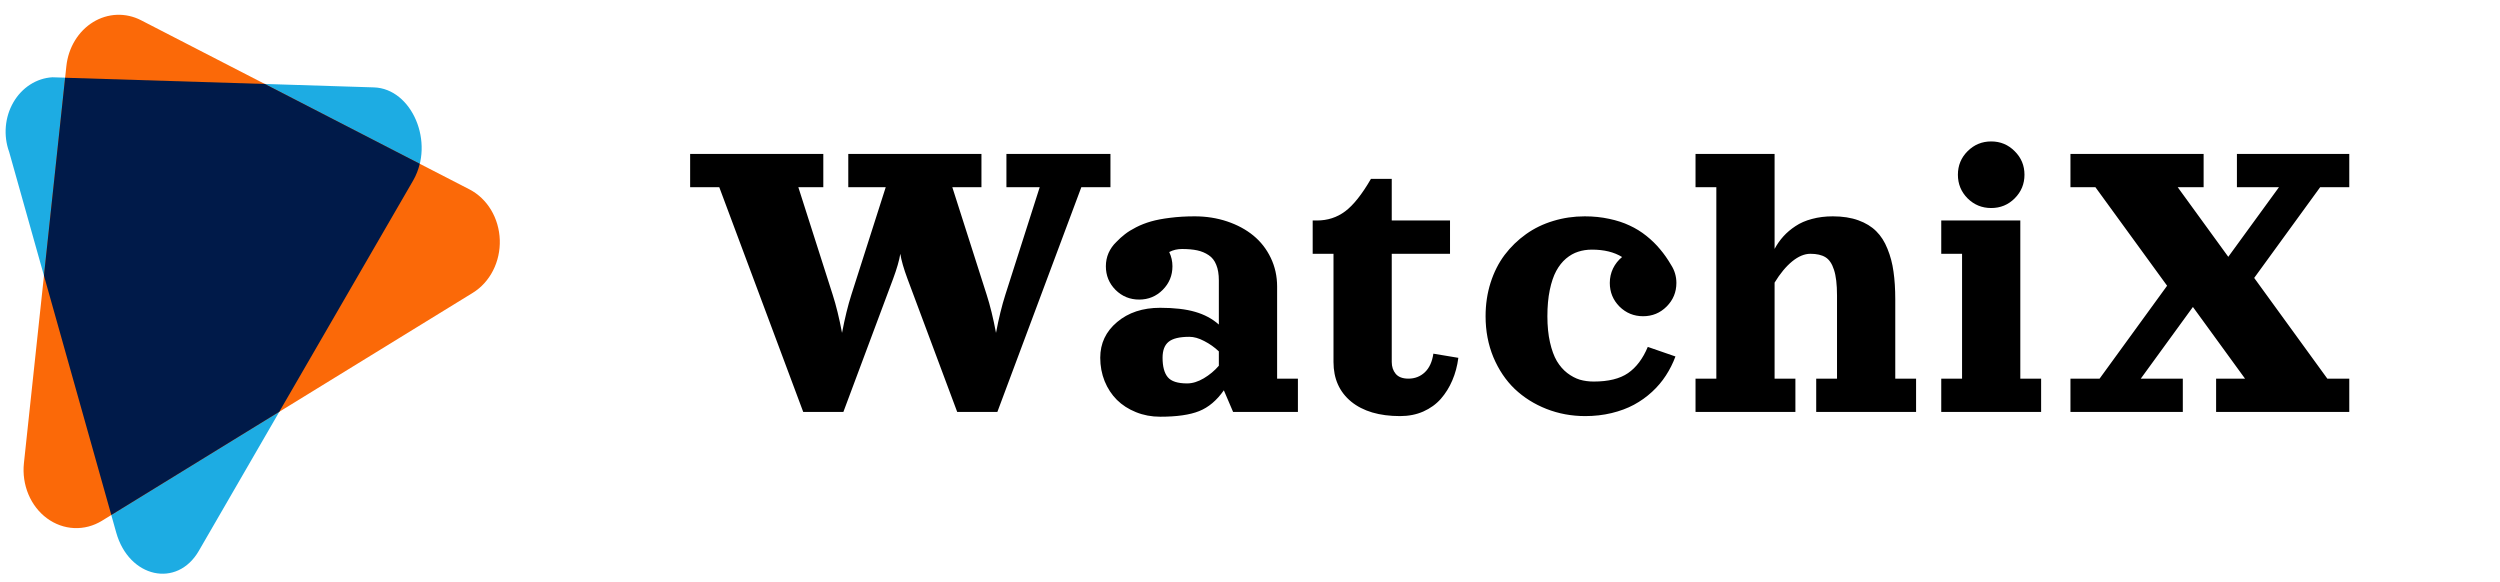 <svg width="176" height="41" viewBox="0 0 176 41" fill="none" xmlns="http://www.w3.org/2000/svg">
<path d="M29.094 12.693L13.996 38.782C12.466 41.425 9.078 40.681 8.183 37.495L0.646 10.698C0.439 10.132 0.359 9.521 0.41 8.913C0.461 8.306 0.643 7.721 0.94 7.207C1.237 6.693 1.641 6.264 2.119 5.957C2.597 5.65 3.134 5.472 3.686 5.44L26.32 6.152C29.007 6.236 30.624 10.049 29.094 12.693Z" fill="#1DACE3"/>
<path d="M33.288 20.613L7.177 36.662C6.58 37.029 5.902 37.207 5.219 37.176C4.536 37.145 3.874 36.907 3.305 36.487C2.737 36.068 2.285 35.483 1.999 34.798C1.713 34.114 1.604 33.355 1.684 32.606L4.672 4.655C4.741 4.011 4.947 3.395 5.274 2.857C5.601 2.318 6.039 1.873 6.552 1.558C7.065 1.242 7.639 1.066 8.226 1.043C8.813 1.02 9.397 1.151 9.93 1.425L33.053 13.334C33.67 13.653 34.197 14.155 34.573 14.783C34.949 15.411 35.161 16.142 35.185 16.894C35.209 17.646 35.045 18.391 34.71 19.047C34.376 19.704 33.883 20.245 33.288 20.613Z" fill="#FB6908"/>
<path d="M4.584 5.473L3.094 19.406L7.835 36.254L19.661 28.987L29.094 12.693C29.3 12.333 29.454 11.941 29.55 11.529L18.644 5.912L4.584 5.473Z" fill="#001A49"/>
<path d="M48.586 10.836H57.961V13.18H56.203L58.62 20.746C58.864 21.502 59.084 22.398 59.279 23.434C59.475 22.403 59.694 21.507 59.938 20.746L62.355 13.18H59.719V10.836H69.094V13.18H67.043L69.46 20.746C69.704 21.502 69.924 22.398 70.119 23.434C70.314 22.403 70.534 21.507 70.778 20.746L73.195 13.18H70.852V10.836H78.176V13.18H76.125L70.214 29H67.387L63.886 19.625C63.623 18.917 63.454 18.331 63.381 17.867C63.308 18.331 63.139 18.917 62.876 19.625L59.374 29H56.547L50.637 13.18H48.586V10.836ZM89.909 20.174V26.656H91.373V29H86.81L86.159 27.477C85.66 28.189 85.082 28.678 84.423 28.941C83.769 29.205 82.853 29.337 81.676 29.337C81.066 29.337 80.497 29.23 79.97 29.015C79.447 28.805 79 28.517 78.629 28.15C78.263 27.784 77.975 27.345 77.765 26.832C77.56 26.319 77.457 25.77 77.457 25.184C77.457 24.173 77.853 23.336 78.644 22.672C79.435 22.003 80.446 21.669 81.676 21.669C82.667 21.669 83.488 21.764 84.137 21.954C84.787 22.14 85.343 22.438 85.807 22.848V19.742C85.807 19.303 85.746 18.936 85.624 18.644C85.507 18.346 85.329 18.119 85.089 17.962C84.85 17.801 84.581 17.689 84.284 17.625C83.986 17.562 83.629 17.53 83.214 17.53C82.882 17.53 82.582 17.601 82.313 17.743C82.465 18.06 82.54 18.395 82.54 18.746C82.54 19.395 82.311 19.95 81.852 20.409C81.398 20.863 80.846 21.09 80.197 21.09C79.547 21.09 78.993 20.863 78.534 20.409C78.08 19.95 77.853 19.395 77.853 18.746C77.853 18.414 77.916 18.102 78.043 17.809C78.175 17.516 78.356 17.259 78.585 17.04C78.781 16.834 78.983 16.651 79.193 16.49C79.403 16.324 79.667 16.161 79.984 15.999C80.306 15.834 80.656 15.697 81.032 15.589C81.408 15.482 81.857 15.396 82.379 15.333C82.907 15.265 83.483 15.23 84.108 15.23C84.918 15.23 85.68 15.35 86.393 15.589C87.106 15.829 87.721 16.161 88.239 16.585C88.756 17.01 89.164 17.533 89.462 18.153C89.76 18.773 89.909 19.447 89.909 20.174ZM85.807 25.748V24.737C85.504 24.449 85.162 24.207 84.782 24.012C84.406 23.812 84.056 23.712 83.734 23.712C83.041 23.712 82.553 23.829 82.269 24.064C81.986 24.293 81.845 24.666 81.845 25.184C81.845 25.804 81.967 26.261 82.211 26.554C82.455 26.847 82.909 26.993 83.573 26.993C83.949 26.993 84.34 26.873 84.745 26.634C85.155 26.39 85.509 26.095 85.807 25.748ZM96.514 12.594H97.979V15.523H102.081V17.867H97.979V25.484C97.979 25.816 98.072 26.095 98.258 26.319C98.448 26.544 98.746 26.656 99.151 26.656C99.605 26.656 99.991 26.507 100.308 26.209C100.626 25.907 100.826 25.47 100.909 24.898L102.667 25.191C102.594 25.763 102.452 26.293 102.242 26.781C102.037 27.264 101.768 27.696 101.436 28.077C101.104 28.453 100.692 28.751 100.199 28.971C99.71 29.186 99.166 29.293 98.565 29.293C97.105 29.293 95.958 28.954 95.123 28.275C94.293 27.591 93.878 26.661 93.878 25.484V17.867H92.413V15.523H92.706C93.458 15.523 94.122 15.309 94.698 14.879C95.274 14.449 95.88 13.688 96.514 12.594ZM114.195 18.094C113.638 17.748 112.93 17.574 112.071 17.574C111.724 17.574 111.402 17.623 111.104 17.721C110.806 17.814 110.52 17.975 110.247 18.204C109.978 18.434 109.749 18.724 109.558 19.076C109.368 19.427 109.217 19.874 109.104 20.416C108.992 20.958 108.936 21.573 108.936 22.262C108.936 22.95 108.997 23.563 109.119 24.1C109.241 24.637 109.402 25.077 109.602 25.419C109.807 25.76 110.051 26.041 110.335 26.261C110.623 26.48 110.918 26.637 111.221 26.73C111.524 26.817 111.851 26.861 112.202 26.861C113.233 26.861 114.036 26.664 114.612 26.268C115.193 25.868 115.657 25.252 116.004 24.422L117.952 25.096C117.776 25.57 117.551 26.017 117.278 26.436C117.009 26.852 116.685 27.235 116.304 27.586C115.923 27.938 115.498 28.241 115.029 28.495C114.566 28.744 114.041 28.939 113.455 29.081C112.869 29.222 112.251 29.293 111.602 29.293C110.64 29.293 109.729 29.125 108.87 28.788C108.015 28.451 107.271 27.982 106.636 27.381C106.006 26.776 105.506 26.031 105.134 25.148C104.768 24.264 104.585 23.302 104.585 22.262C104.585 21.427 104.702 20.641 104.937 19.903C105.171 19.166 105.501 18.514 105.925 17.948C106.355 17.381 106.858 16.893 107.434 16.483C108.01 16.073 108.65 15.763 109.353 15.553C110.056 15.338 110.794 15.23 111.565 15.23C112.175 15.23 112.749 15.289 113.286 15.406C113.823 15.519 114.302 15.675 114.722 15.875C115.147 16.07 115.542 16.314 115.908 16.607C116.275 16.9 116.594 17.213 116.868 17.545C117.146 17.872 117.405 18.241 117.644 18.651C117.893 19.037 118.018 19.459 118.018 19.918C118.018 20.567 117.788 21.122 117.329 21.581C116.875 22.035 116.323 22.262 115.674 22.262C115.025 22.262 114.47 22.035 114.011 21.581C113.557 21.122 113.33 20.567 113.33 19.918C113.33 19.557 113.406 19.217 113.557 18.9C113.714 18.582 113.926 18.314 114.195 18.094ZM129.033 15.23C129.716 15.23 130.315 15.323 130.827 15.509C131.34 15.694 131.76 15.951 132.087 16.278C132.414 16.6 132.678 17.013 132.878 17.516C133.083 18.014 133.225 18.551 133.303 19.127C133.386 19.698 133.427 20.352 133.427 21.09V26.656H134.892V29H127.861V26.656H129.326V20.797C129.326 20.025 129.255 19.425 129.113 18.995C128.977 18.565 128.776 18.27 128.513 18.109C128.254 17.948 127.9 17.867 127.451 17.867C127.036 17.867 126.608 18.045 126.169 18.402C125.734 18.758 125.322 19.256 124.931 19.896V26.656H126.396V29H119.365V26.656H120.83V13.18H119.365V10.836H124.931V17.523C125.107 17.196 125.315 16.9 125.554 16.637C125.793 16.373 126.076 16.134 126.403 15.919C126.731 15.699 127.116 15.531 127.561 15.414C128.01 15.291 128.501 15.23 129.033 15.23ZM138.517 13.963C138.063 13.504 137.836 12.95 137.836 12.301C137.836 11.651 138.063 11.1 138.517 10.646C138.976 10.187 139.53 9.957 140.18 9.957C140.829 9.957 141.381 10.187 141.835 10.646C142.294 11.1 142.523 11.651 142.523 12.301C142.523 12.95 142.294 13.504 141.835 13.963C141.381 14.418 140.829 14.645 140.18 14.645C139.53 14.645 138.976 14.418 138.517 13.963ZM136.664 15.523H142.23V26.656H143.695V29H136.664V26.656H138.129V17.867H136.664V15.523ZM153.67 29H145.76V26.656H147.811L152.564 20.116L147.518 13.18H145.76V10.836H155.135V13.18H153.311L156.871 18.08L160.438 13.18H157.479V10.836H165.389V13.18H163.338L158.695 19.566L163.844 26.656H165.389V29H156.014V26.656H158.05L154.381 21.61L150.711 26.656H153.67V29Z" fill="black"/>
</svg>
